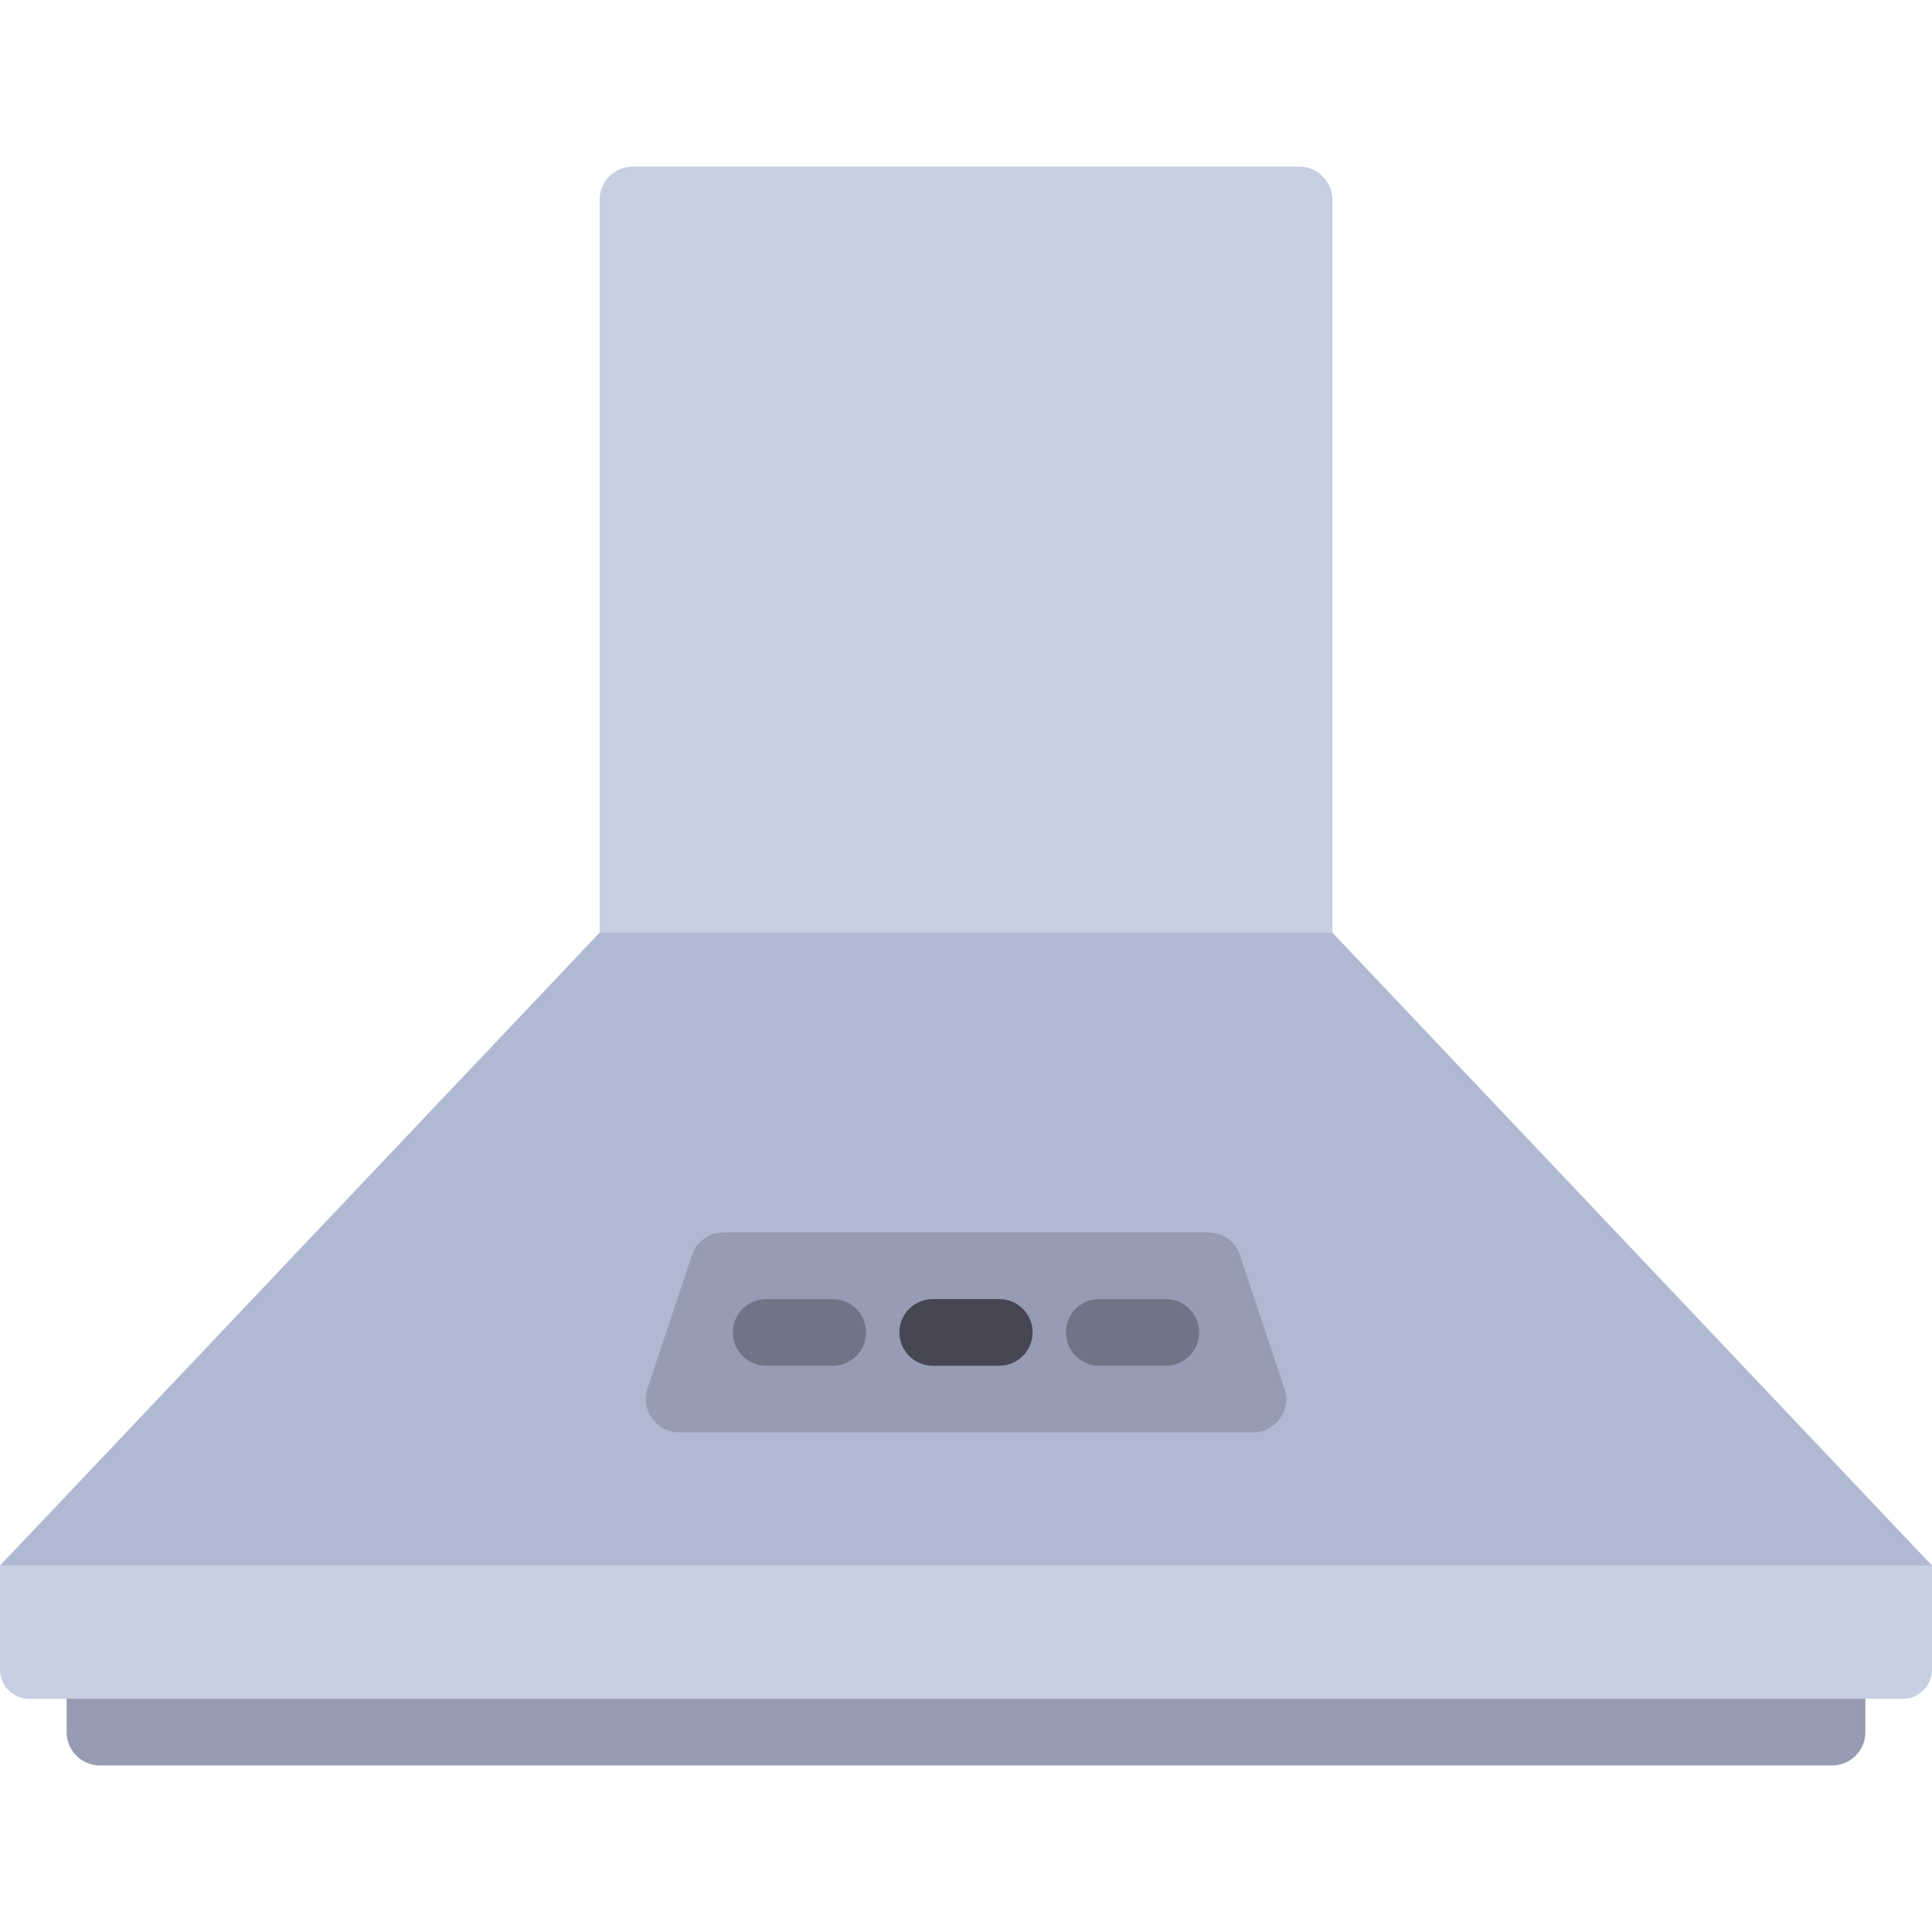 <?xml version="1.0" encoding="iso-8859-1"?>
<!-- Generator: Adobe Illustrator 19.0.0, SVG Export Plug-In . SVG Version: 6.00 Build 0)  -->
<svg version="1.1" id="Layer_1" xmlns="http://www.w3.org/2000/svg" xmlns:xlink="http://www.w3.org/1999/xlink" x="0px" y="0px"
	 viewBox="0 0 512 512" style="enable-background:new 0 0 512 512;" xml:space="preserve">
<path style="fill:#959CB3;" d="M485.517,467.862H26.483c-4.875,0-8.828-3.953-8.828-8.828v-17.655h476.69v17.655
	C494.345,463.91,490.392,467.862,485.517,467.862z"/>
<g>
	<path style="fill:#C7CFE2;" d="M504.276,450.207H7.724c-4.266,0-7.724-3.458-7.724-7.724v-27.586h512v27.586
		C512,446.749,508.542,450.207,504.276,450.207z"/>
	<path style="fill:#C7CFE2;" d="M353.103,256H158.897V52.966c0-4.875,3.953-8.828,8.828-8.828h176.552
		c4.875,0,8.828,3.953,8.828,8.828V256z"/>
</g>
<polygon style="fill:#AFB9D2;" points="353.103,247.172 158.897,247.172 0,414.897 512,414.897 "/>
<path style="fill:#959CB3;" d="M332.029,379.586H179.971c-6.025,0-10.28-5.903-8.374-11.619l11.77-35.31
	c1.202-3.605,4.575-6.036,8.374-6.036h128.516c3.799,0,7.174,2.431,8.374,6.036l11.77,35.31
	C342.308,373.683,338.053,379.586,332.029,379.586z"/>
<path style="fill:#464655;" d="M264.828,361.931h-17.655c-4.875,0-8.828-3.953-8.828-8.828s3.953-8.828,8.828-8.828h17.655
	c4.875,0,8.828,3.953,8.828,8.828S269.703,361.931,264.828,361.931z"/>
<g>
	<path style="fill:#707487;" d="M308.966,361.931H291.31c-4.875,0-8.828-3.953-8.828-8.828s3.953-8.828,8.828-8.828h17.655
		c4.875,0,8.828,3.953,8.828,8.828S313.841,361.931,308.966,361.931z"/>
	<path style="fill:#707487;" d="M220.69,361.931h-17.655c-4.875,0-8.828-3.953-8.828-8.828s3.953-8.828,8.828-8.828h17.655
		c4.875,0,8.828,3.953,8.828,8.828S225.565,361.931,220.69,361.931z"/>
</g>
<g>
</g>
<g>
</g>
<g>
</g>
<g>
</g>
<g>
</g>
<g>
</g>
<g>
</g>
<g>
</g>
<g>
</g>
<g>
</g>
<g>
</g>
<g>
</g>
<g>
</g>
<g>
</g>
<g>
</g>
</svg>
